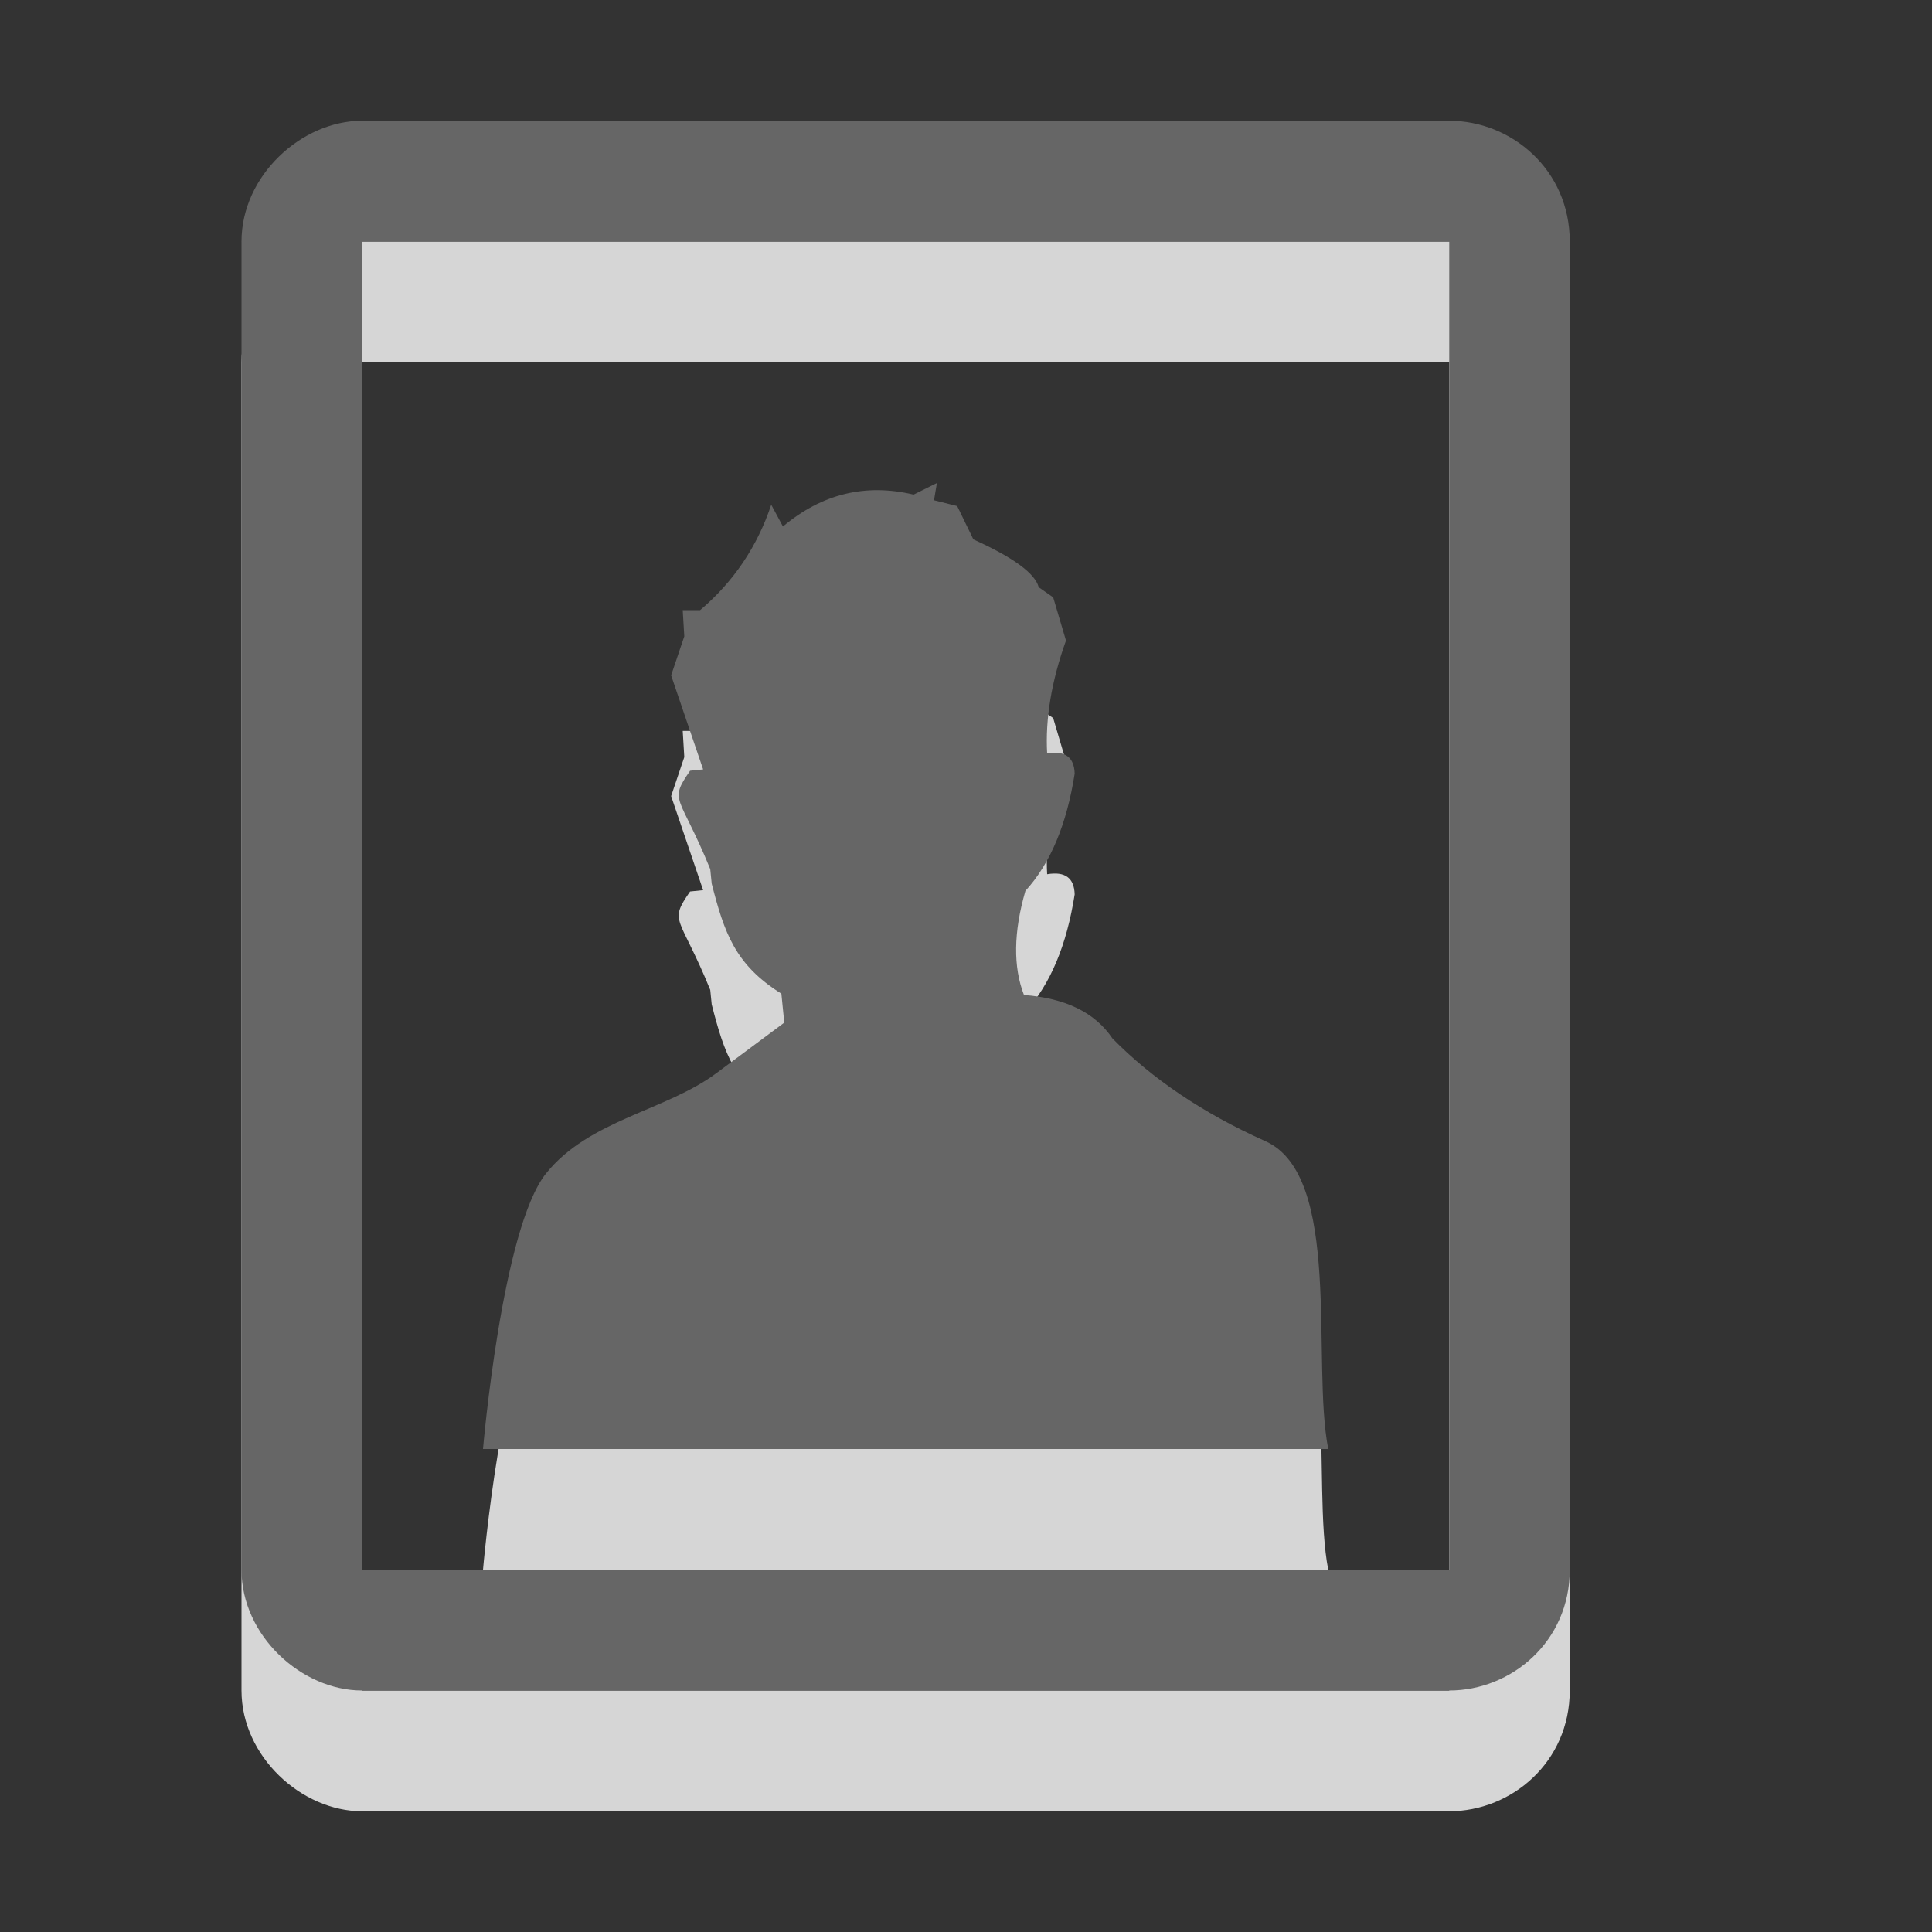 <?xml version="1.0" encoding="utf-8"?>
<!-- Generator: Adobe Illustrator 15.1.0, SVG Export Plug-In . SVG Version: 6.00 Build 0)  -->
<!DOCTYPE svg PUBLIC "-//W3C//DTD SVG 1.1//EN" "http://www.w3.org/Graphics/SVG/1.1/DTD/svg11.dtd">
<svg version="1.1" id="Ebene_1" xmlns="http://www.w3.org/2000/svg" xmlns:xlink="http://www.w3.org/1999/xlink" x="0px" y="0px" width="16px" height="16px" viewBox="0 0 16 16" enable-background="new 0 0 16 16" xml:space="preserve">
	<rect x="0" y="0" width="16" height="16" fill="#333333" stroke="none"/>
	<title>Image Portrait</title>
	<desc>Image Portrait Icon</desc>
	
	<!--
		@author		Alexander Ebert
		@copyright	2001-2012 WoltLab GmbH 
		@license	GNU Lesser General Public License <http://opensource.org/licenses/lgpl-license.php> 
	--> 
	
	<defs>
		<style type="text/css">
			<![CDATA[
				.surface { fill: #666; }
				.shadow { fill: #fff; }
			]]>
		</style>
	</defs>
	
	<g id="IconImagePortrait">
		<g transform="translate(-0.5 0)">
			<path id="User2" class="shadow" opacity=".8" d="M6.323,7.372L6.215,7.383C6.034,7.644,6.128,7.575,6.382,8.198l0.012,0.12
				c0.104,0.407,0.193,0.671,0.577,0.911l0.024,0.24L6.432,9.888c-0.419,0.313-1.052,0.386-1.409,0.83C4.656,11.174,4.5,13,4.5,13h7
				c-0.141-0.721,0.122-2.265-0.522-2.55c-0.518-0.232-0.938-0.517-1.265-0.85C9.568,9.385,9.322,9.266,8.98,9.24
				c-0.09-0.232-0.087-0.52,0.012-0.862C9.199,8.151,9.334,7.828,9.4,7.407C9.396,7.27,9.32,7.215,9.172,7.24
				C9.156,6.955,9.207,6.643,9.328,6.305L9.222,5.947l-0.12-0.084C9.072,5.748,8.891,5.616,8.561,5.467L8.427,5.191L8.235,5.143
				L8.259,5L8.066,5.096c-0.399-0.095-0.76-0.006-1.082,0.264l-0.097-0.18C6.771,5.527,6.575,5.818,6.298,6.053H6.154L6.167,6.27
				L6.058,6.593L6.323,7.372z"/>
			<path id="Frame2" class="shadow" opacity=".8" d="M13.5,14V3c0-0.594-0.483-1-0.998-1H3.498C2.999,2,2.5,2.453,2.5,3v11
				c0,0.547,0.499,1,0.998,1h9.004C13.017,15,13.5,14.594,13.5,14z M3.5,3h9.002v11H3.5V3z"/>
		</g>
		<g transform="translate(-0.5 0)">
			<path id="User1" class="surface" d="M6.323,6.372L6.215,6.383C6.034,6.644,6.128,6.575,6.382,7.198l0.012,0.12
				c0.104,0.406,0.193,0.671,0.577,0.911l0.024,0.24L6.432,8.888C6.013,9.2,5.379,9.273,5.022,9.718C4.656,10.174,4.5,12,4.5,12h7
				c-0.141-0.721,0.122-2.265-0.522-2.55c-0.518-0.232-0.938-0.517-1.265-0.85C9.568,8.384,9.322,8.266,8.98,8.24
				c-0.09-0.232-0.087-0.52,0.012-0.862C9.199,7.151,9.334,6.828,9.4,6.407C9.396,6.27,9.32,6.215,9.172,6.24
				C9.156,5.955,9.207,5.643,9.328,5.305L9.222,4.947l-0.12-0.084C9.072,4.748,8.891,4.616,8.561,4.467L8.427,4.191L8.235,4.143
				L8.259,4L8.066,4.096c-0.399-0.095-0.76-0.006-1.082,0.264l-0.097-0.18C6.771,4.527,6.575,4.818,6.298,5.053H6.154L6.167,5.27
				L6.058,5.593L6.323,6.372z"/>
			<path id="Frame1" class="surface" d="M13.5,13V2c0-0.594-0.483-1-0.998-1H3.498C2.999,1,2.5,1.453,2.5,2v11
				c0,0.547,0.499,1,0.998,1h9.004C13.017,14,13.5,13.594,13.5,13z M3.5,2h9.002v11H3.5V2z"/>
		</g>
	</g>
</svg>
